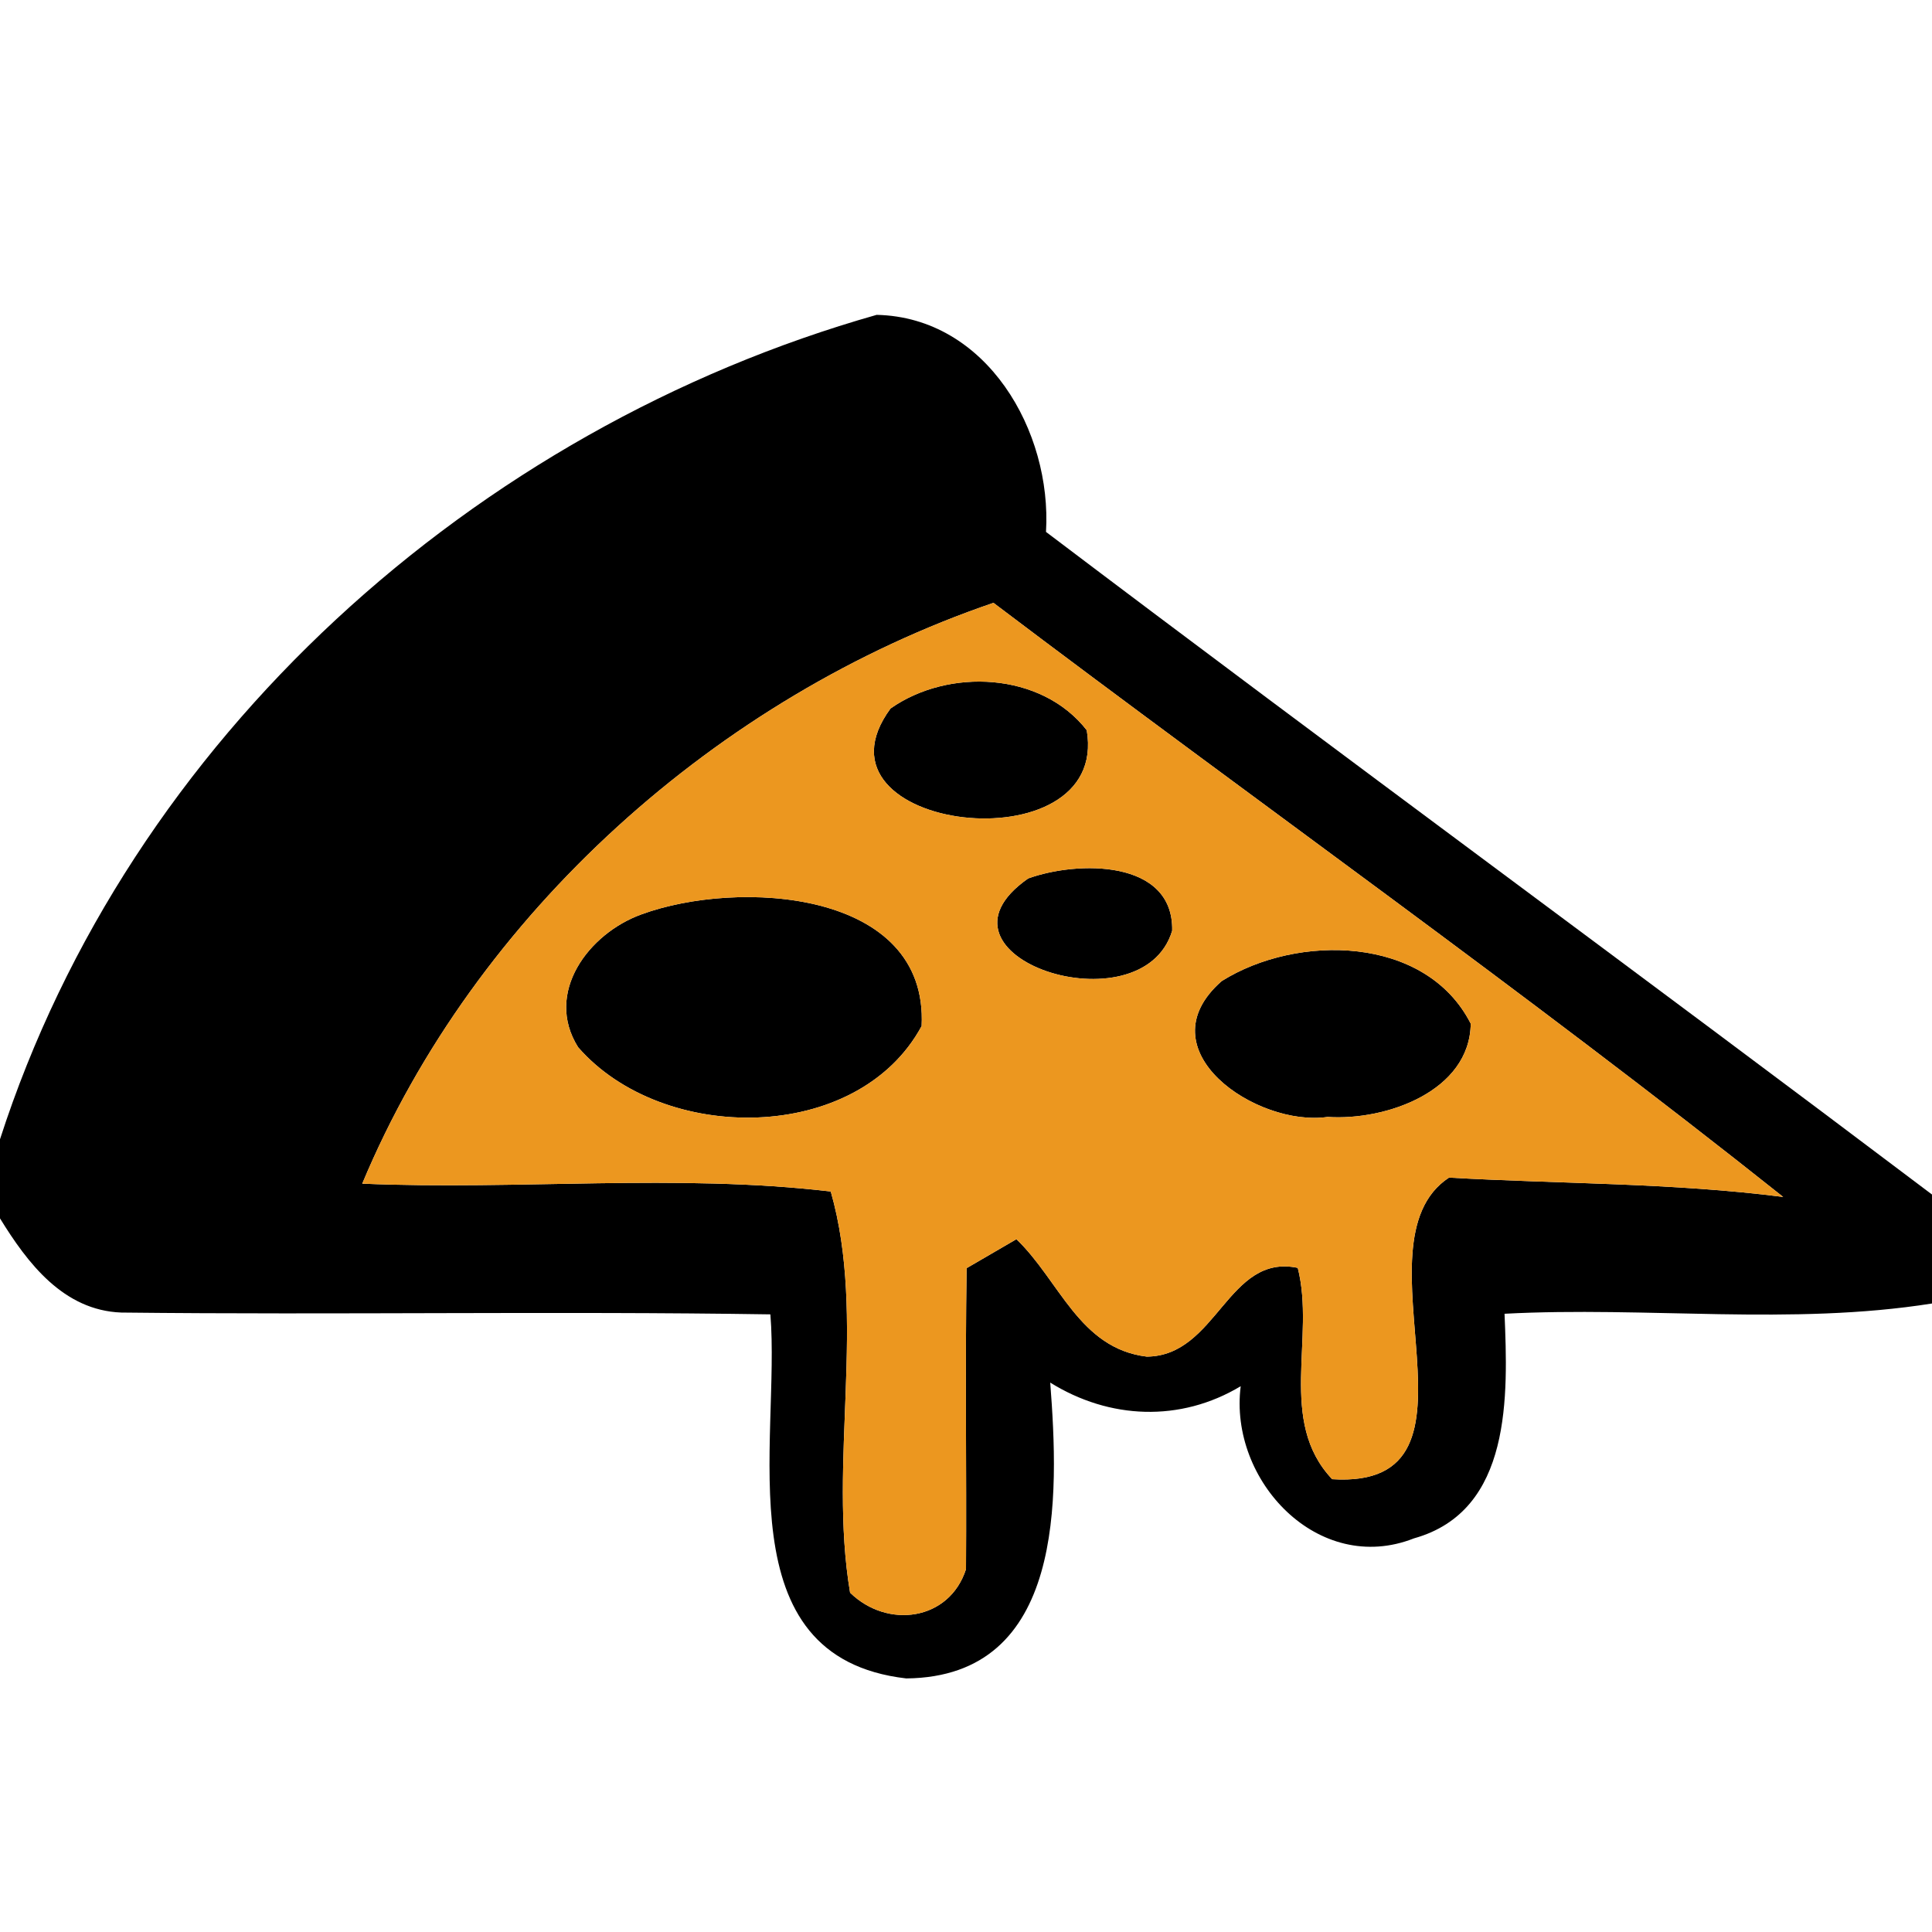 <?xml version="1.0" encoding="UTF-8" ?>
<!DOCTYPE svg PUBLIC "-//W3C//DTD SVG 1.1//EN" "http://www.w3.org/Graphics/SVG/1.1/DTD/svg11.dtd">
<svg width="64pt" height="64pt" viewBox="0 0 64 64" version="1.1" xmlns="http://www.w3.org/2000/svg">
<g id="#000000ff">
<path fill="#000000" opacity="1.00" d=" M 0.00 37.74 C 4.29 24.45 15.72 14.21 29.04 10.43 C 32.69 10.51 34.85 14.29 34.65 17.62 C 44.39 24.99 54.25 32.21 64.00 39.57 L 64.00 43.18 C 59.33 43.92 54.55 43.27 49.84 43.52 C 49.95 46.21 50.10 50.05 46.84 50.96 C 43.67 52.21 40.70 49.04 41.10 45.92 C 39.10 47.12 36.75 47.02 34.79 45.80 C 35.08 49.56 35.29 55.55 30.02 55.60 C 23.96 54.90 25.86 47.74 25.52 43.54 C 18.36 43.43 11.19 43.56 4.02 43.48 C 2.10 43.41 0.91 41.84 0.00 40.36 L 0.00 37.74 M 12.00 39.21 C 17.16 39.43 22.43 38.87 27.52 39.47 C 28.72 43.67 27.43 48.41 28.16 52.76 C 29.40 53.97 31.45 53.69 32.00 51.98 C 32.02 48.66 31.97 45.34 32.02 42.01 C 32.43 41.77 33.26 41.29 33.67 41.05 C 35.10 42.42 35.75 44.67 37.99 44.94 C 40.32 44.92 40.67 41.51 42.99 42.00 C 43.58 44.31 42.31 47.08 44.13 49.00 C 49.77 49.36 44.68 41.19 48.00 39.01 C 51.69 39.22 55.40 39.18 59.07 39.65 C 50.55 32.87 41.61 26.55 32.91 19.97 C 23.82 23.07 15.75 30.23 12.00 39.21 Z" />
<path fill="#000000" opacity="1.00" d=" M 29.50 23.47 C 31.42 22.12 34.50 22.26 36.00 24.19 C 36.78 28.76 26.50 27.55 29.50 23.47 Z" />
<path fill="#000000" opacity="1.00" d=" M 34.06 29.10 C 35.69 28.51 38.88 28.46 38.83 30.83 C 37.84 34.14 30.35 31.69 34.06 29.10 Z" />
<path fill="#000000" opacity="1.00" d=" M 21.25 30.29 C 24.43 29.12 30.76 29.46 30.53 33.99 C 28.41 37.91 21.95 37.91 19.15 34.69 C 18.02 32.89 19.50 30.92 21.25 30.29 Z" />
<path fill="#000000" opacity="1.00" d=" M 40.47 32.50 C 42.97 30.93 47.23 30.98 48.72 33.91 C 48.69 36.15 45.91 37.13 43.98 37.00 C 41.63 37.34 37.86 34.79 40.47 32.50 Z" />
</g>
<g id="#ec971fff">
<path fill="#ec971f" opacity="1.00" d=" M 12.00 39.21 C 15.75 30.23 23.82 23.07 32.91 19.97 C 41.61 26.55 50.55 32.87 59.07 39.65 C 55.40 39.18 51.69 39.22 48.00 39.01 C 44.68 41.19 49.77 49.36 44.13 49.00 C 42.31 47.08 43.58 44.31 42.99 42.00 C 40.67 41.51 40.32 44.92 37.99 44.94 C 35.75 44.67 35.10 42.42 33.67 41.05 C 33.26 41.29 32.43 41.77 32.02 42.01 C 31.97 45.34 32.02 48.66 32.00 51.98 C 31.45 53.69 29.40 53.97 28.16 52.76 C 27.43 48.41 28.72 43.67 27.52 39.47 C 22.43 38.87 17.16 39.43 12.00 39.21 M 29.50 23.47 C 26.50 27.55 36.78 28.76 36.00 24.19 C 34.50 22.26 31.42 22.12 29.50 23.47 M 34.06 29.10 C 30.35 31.69 37.84 34.14 38.83 30.83 C 38.88 28.46 35.69 28.51 34.06 29.10 M 21.25 30.29 C 19.50 30.92 18.02 32.89 19.15 34.69 C 21.95 37.91 28.41 37.91 30.53 33.99 C 30.76 29.46 24.43 29.12 21.25 30.29 M 40.47 32.50 C 37.86 34.79 41.63 37.34 43.98 37.00 C 45.91 37.13 48.69 36.15 48.72 33.91 C 47.23 30.98 42.97 30.93 40.47 32.50 Z" />
</g>
</svg>

